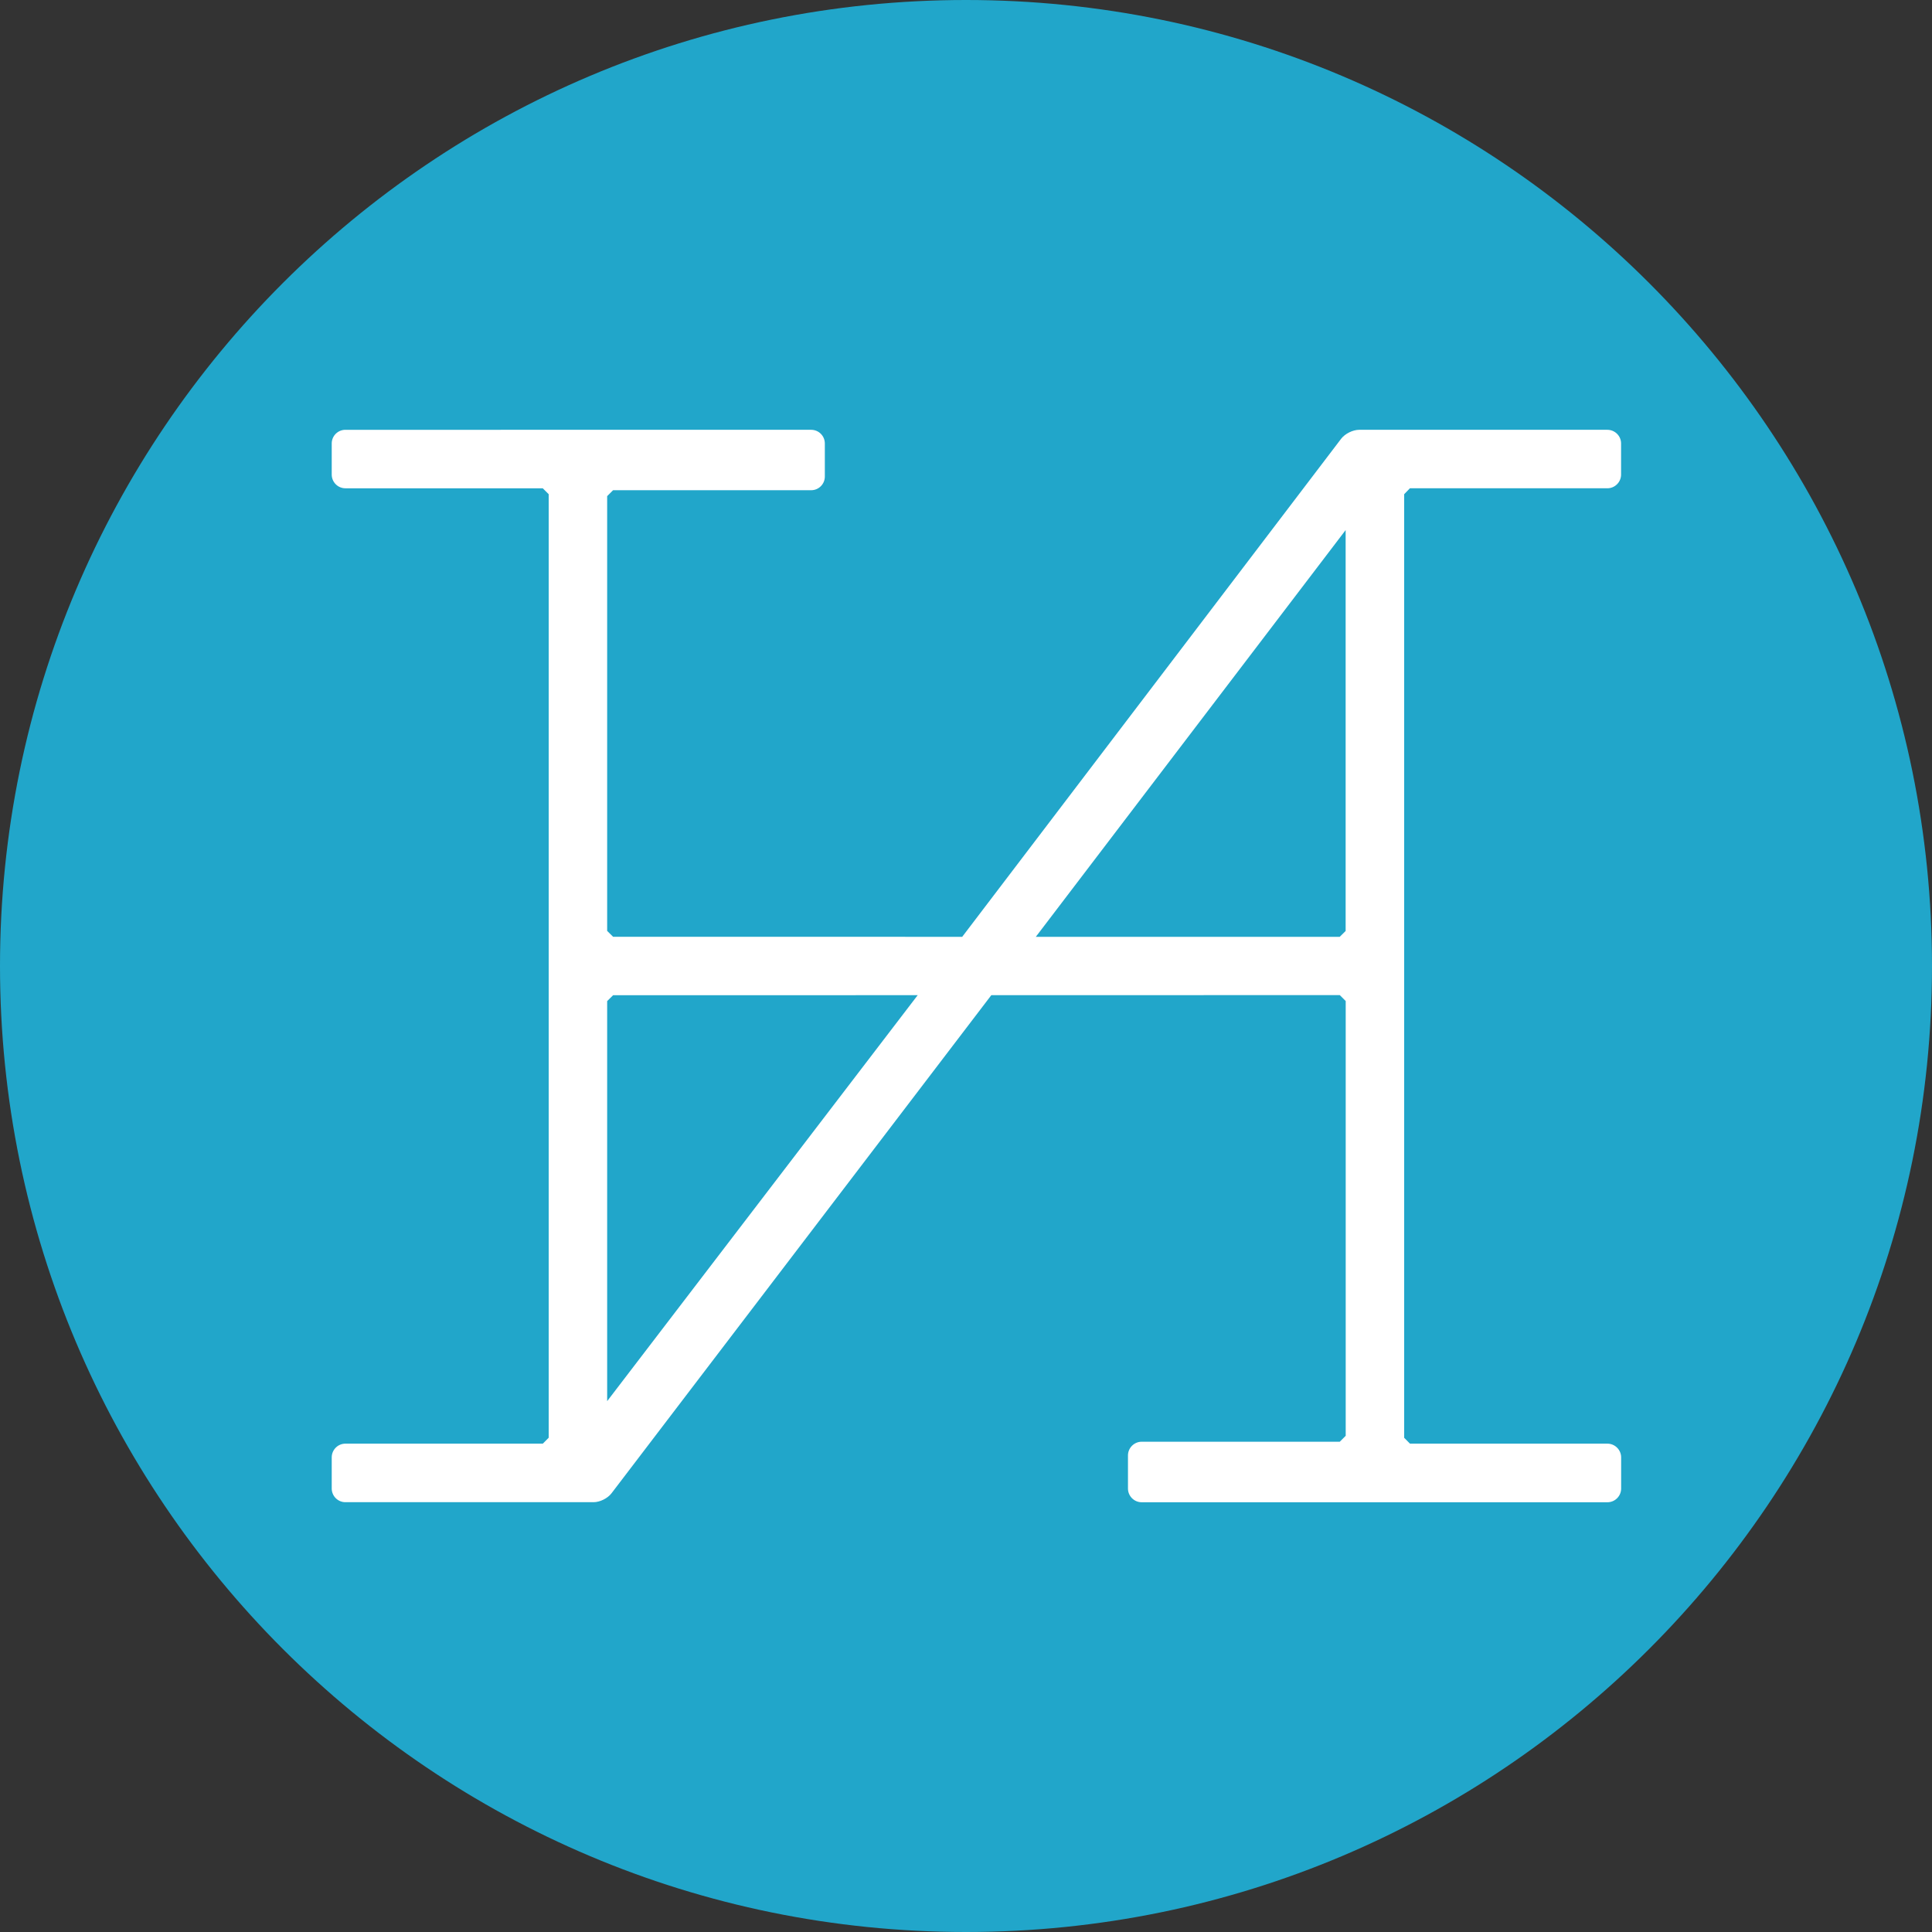 <?xml version="1.0" encoding="utf-8"?>
<!-- Generator: Adobe Illustrator 15.1.0, SVG Export Plug-In . SVG Version: 6.00 Build 0)  -->
<!DOCTYPE svg PUBLIC "-//W3C//DTD SVG 1.1//EN" "http://www.w3.org/Graphics/SVG/1.1/DTD/svg11.dtd">
<svg version="1.1" id="Layer_1" xmlns="http://www.w3.org/2000/svg" xmlns:xlink="http://www.w3.org/1999/xlink" x="0px" y="0px"
	 width="30px" height="30px" viewBox="0 0 30 30" enable-background="new 0 0 30 30" xml:space="preserve">
<rect x="0" y="0" width="30" height="30" fill="#333333" stroke="none"/>
<g>
	<path fill="#21A6CA" d="M30,15c0,8.284-6.715,15-15,15S0,23.284,0,15S6.716,0,15,0S30,6.716,30,15"/>
	<path fill="#FFFFFF" d="M21.893,7.582h3.066c0.117,0,0.213-0.096,0.213-0.213V6.886c0-0.117-0.096-0.212-0.213-0.212h-3.854
		c-0.098,0-0.219,0.06-0.279,0.138l-5.885,7.735L9.52,14.546l-0.092-0.091V7.704L9.52,7.612h3.076c0.117,0,0.212-0.095,0.212-0.212
		V6.886c0-0.117-0.095-0.212-0.212-0.212H5.363c-0.117,0-0.212,0.095-0.212,0.212v0.483c0,0.117,0.095,0.213,0.212,0.213h3.065
		L8.52,7.674v14.651l-0.091,0.092H5.363c-0.117,0-0.212,0.096-0.212,0.213v0.483c0,0.117,0.095,0.213,0.212,0.213h3.853
		c0.1,0,0.22-0.06,0.28-0.139l5.897-7.734l5.411-0.001l0.092,0.092v6.751l-0.092,0.092h-3.076c-0.117,0-0.213,0.096-0.213,0.213
		v0.514c0,0.117,0.096,0.213,0.213,0.213h7.232c0.117,0,0.213-0.096,0.213-0.213V22.63c0-0.117-0.096-0.213-0.213-0.213h-3.066
		l-0.09-0.091V7.674L21.893,7.582z M20.895,8.231v6.225l-0.092,0.091h-4.719L20.895,8.231z M14.25,15.453l-4.822,6.304v-6.212
		l0.092-0.091L14.25,15.453z"/>
</g>
</svg>
